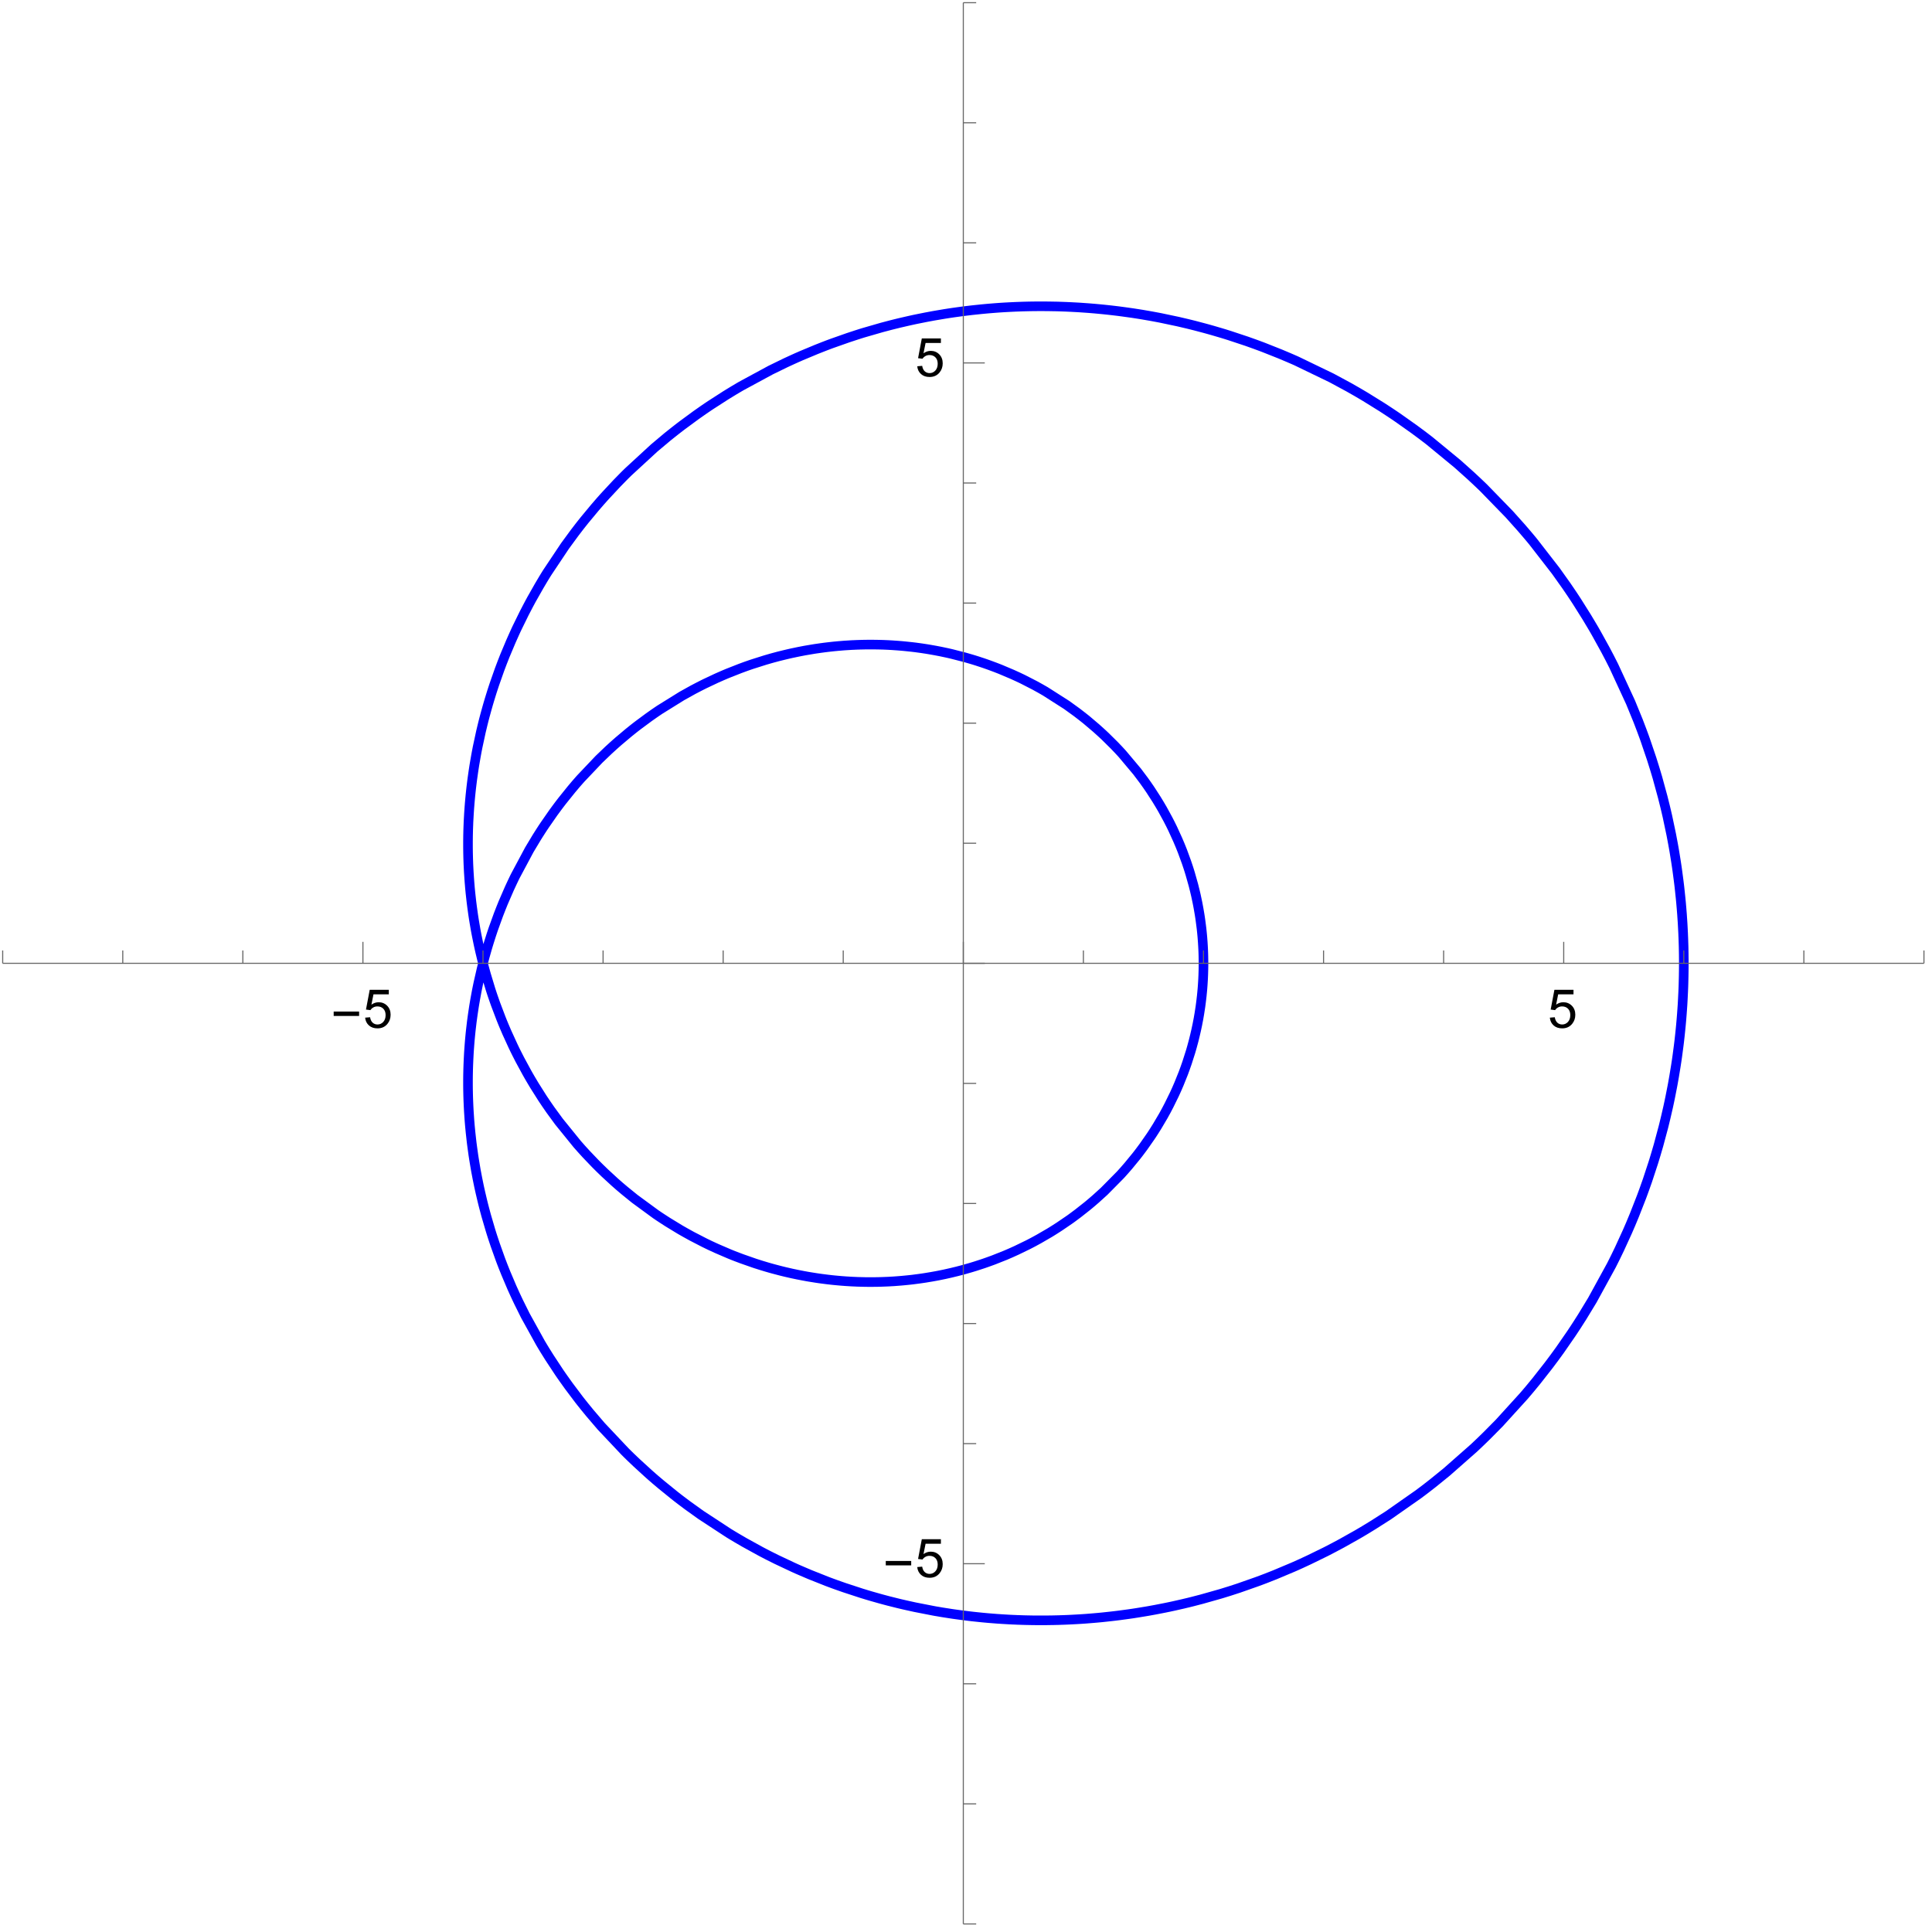 <?xml version="1.0" encoding="UTF-8"?>
<svg xmlns="http://www.w3.org/2000/svg" xmlns:xlink="http://www.w3.org/1999/xlink" width="360pt" height="360pt" viewBox="0 0 360 360" version="1.1">
<defs>
<g>
<symbol overflow="visible" id="glyph0-0">
<path style="stroke:none;" d="M 0.625 0 L 0.625 -8 L 4.375 -8 L 4.375 0 Z M 1.25 -0.625 L 3.75 -0.625 L 3.75 -7.375 L 1.25 -7.375 Z M 1.25 -0.625 "/>
</symbol>
<symbol overflow="visible" id="glyph0-1">
<path style="stroke:none;" d="M 5.289 -2.191 L 0.551 -2.191 L 0.551 -3.012 L 5.289 -3.012 Z M 5.289 -2.191 "/>
</symbol>
<symbol overflow="visible" id="glyph1-0">
<path style="stroke:none;" d="M 1.25 0 L 1.25 -6.25 L 6.25 -6.25 L 6.25 0 Z M 1.406 -0.156 L 6.094 -0.156 L 6.094 -6.094 L 1.406 -6.094 Z M 1.406 -0.156 "/>
</symbol>
<symbol overflow="visible" id="glyph1-1">
<path style="stroke:none;" d="M 0.414 -1.875 L 1.336 -1.953 C 1.406 -1.504 1.566 -1.168 1.812 -0.941 C 2.062 -0.715 2.363 -0.602 2.715 -0.602 C 3.137 -0.602 3.496 -0.762 3.789 -1.078 C 4.082 -1.398 4.227 -1.82 4.227 -2.348 C 4.227 -2.852 4.086 -3.246 3.805 -3.535 C 3.523 -3.824 3.156 -3.969 2.699 -3.969 C 2.418 -3.969 2.16 -3.906 1.934 -3.777 C 1.707 -3.648 1.527 -3.48 1.398 -3.277 L 0.57 -3.383 L 1.266 -7.062 L 4.824 -7.062 L 4.824 -6.219 L 1.969 -6.219 L 1.582 -4.297 C 2.012 -4.598 2.461 -4.746 2.934 -4.746 C 3.559 -4.746 4.086 -4.531 4.516 -4.098 C 4.945 -3.664 5.16 -3.105 5.16 -2.426 C 5.16 -1.777 4.973 -1.219 4.594 -0.746 C 4.137 -0.168 3.508 0.121 2.715 0.121 C 2.062 0.121 1.531 -0.059 1.121 -0.426 C 0.711 -0.789 0.473 -1.273 0.414 -1.875 Z M 0.414 -1.875 "/>
</symbol>
</g>
</defs>
<g id="surface23">
<path style="fill:none;stroke-width:1.79;stroke-linecap:square;stroke-linejoin:miter;stroke:rgb(0%,0%,100%);stroke-opacity:1;stroke-miterlimit:3.25;" d="M 379.75 187.5 L 379.75 187.07 L 379.746 186.637 L 379.742 186.207 L 379.738 185.773 L 379.723 184.914 L 379.715 184.48 L 379.703 184.051 L 379.688 183.621 L 379.676 183.188 L 379.66 182.758 L 379.641 182.328 L 379.625 181.898 L 379.602 181.465 L 379.559 180.605 L 379.535 180.176 L 379.508 179.746 L 379.449 178.883 L 379.422 178.453 L 379.387 178.023 L 379.32 177.164 L 379.281 176.734 L 379.246 176.305 L 379.164 175.445 L 378.984 173.73 L 378.938 173.305 L 378.887 172.875 L 378.781 172.02 L 378.555 170.312 L 378.496 169.883 L 378.434 169.457 L 378.305 168.605 L 378.031 166.902 L 377.961 166.48 L 377.887 166.055 L 377.734 165.207 L 377.414 163.512 L 376.703 160.141 L 376.598 159.688 L 376.492 159.23 L 376.277 158.324 L 375.824 156.512 L 374.84 152.91 L 374.707 152.465 L 374.574 152.016 L 374.305 151.125 L 373.746 149.344 L 372.547 145.812 L 372.391 145.375 L 372.23 144.938 L 371.906 144.062 L 371.242 142.32 L 369.832 138.871 L 366.711 132.113 L 366.32 131.34 L 365.926 130.566 L 365.117 129.031 L 363.438 125.992 L 363.008 125.242 L 362.566 124.496 L 361.676 123.008 L 359.832 120.074 L 359.594 119.711 L 359.359 119.352 L 358.879 118.629 L 357.906 117.199 L 355.902 114.379 L 351.668 108.922 L 351.398 108.594 L 351.129 108.27 L 350.582 107.621 L 349.484 106.34 L 347.23 103.82 L 342.527 98.984 L 342.227 98.691 L 341.922 98.398 L 341.312 97.816 L 340.082 96.668 L 337.578 94.426 L 332.391 90.156 L 331.672 89.602 L 330.949 89.051 L 329.488 87.969 L 326.523 85.871 L 326.148 85.613 L 325.773 85.359 L 325.02 84.855 L 323.504 83.863 L 320.426 81.953 L 320.039 81.723 L 319.648 81.492 L 318.871 81.035 L 317.301 80.141 L 314.125 78.426 L 307.641 75.293 L 307.258 75.121 L 306.875 74.953 L 306.105 74.621 L 304.559 73.969 L 301.449 72.734 L 301.059 72.586 L 300.668 72.441 L 299.883 72.152 L 298.309 71.59 L 295.145 70.539 L 294.746 70.414 L 294.352 70.289 L 293.555 70.047 L 291.957 69.578 L 291.555 69.465 L 291.156 69.352 L 290.355 69.133 L 288.746 68.707 L 287.941 68.504 L 287.137 68.309 L 285.523 67.93 L 282.281 67.246 L 281.84 67.16 L 281.402 67.078 L 280.52 66.914 L 278.758 66.609 L 278.316 66.539 L 277.871 66.469 L 276.988 66.332 L 275.219 66.086 L 274.336 65.969 L 273.449 65.863 L 273.008 65.812 L 272.562 65.762 L 271.676 65.668 L 271.234 65.625 L 270.789 65.582 L 269.902 65.5 L 269.461 65.465 L 269.016 65.426 L 268.129 65.363 L 267.688 65.332 L 267.242 65.301 L 266.801 65.273 L 266.355 65.25 L 265.473 65.203 L 265.027 65.184 L 264.586 65.164 L 264.141 65.148 L 263.699 65.133 L 263.254 65.117 L 262.812 65.105 L 262.371 65.098 L 261.926 65.09 L 261.484 65.082 L 261.043 65.078 L 260.598 65.074 L 259.273 65.074 L 258.391 65.082 L 257.508 65.098 L 256.625 65.121 L 255.301 65.168 L 254.859 65.188 L 253.98 65.23 L 253.551 65.254 L 253.117 65.277 L 252.254 65.332 L 251.395 65.395 L 250.105 65.5 L 249.676 65.539 L 248.816 65.621 L 247.105 65.801 L 246.676 65.852 L 246.25 65.902 L 245.395 66.008 L 243.695 66.242 L 242.844 66.367 L 241.996 66.5 L 240.309 66.785 L 239.887 66.859 L 239.465 66.938 L 238.625 67.094 L 236.945 67.43 L 236.527 67.516 L 236.113 67.605 L 235.277 67.789 L 233.617 68.172 L 232.789 68.375 L 231.965 68.582 L 230.32 69.016 L 227.059 69.957 L 226.68 70.07 L 226.301 70.188 L 225.547 70.43 L 224.051 70.922 L 221.078 71.969 L 220.707 72.105 L 220.34 72.242 L 219.605 72.523 L 218.145 73.098 L 215.254 74.305 L 214.895 74.465 L 214.535 74.621 L 213.824 74.941 L 212.406 75.594 L 209.602 76.961 L 204.141 79.918 L 203.777 80.129 L 203.418 80.34 L 202.695 80.77 L 201.266 81.645 L 198.457 83.453 L 198.109 83.684 L 197.762 83.918 L 197.074 84.387 L 195.711 85.344 L 193.035 87.312 L 192.707 87.562 L 192.379 87.816 L 191.727 88.324 L 190.43 89.355 L 187.902 91.477 L 183.07 95.926 L 182.797 96.195 L 182.523 96.461 L 181.988 97.004 L 180.922 98.094 L 178.848 100.32 L 178.59 100.602 L 178.34 100.883 L 177.836 101.449 L 176.844 102.598 L 174.914 104.922 L 174.68 105.219 L 174.445 105.512 L 173.977 106.105 L 173.062 107.301 L 171.285 109.723 L 167.969 114.691 L 167.773 115.004 L 167.582 115.312 L 167.203 115.934 L 166.461 117.188 L 165.027 119.715 L 164.855 120.035 L 164.684 120.352 L 164.344 120.992 L 163.676 122.277 L 162.406 124.867 L 162.25 125.191 L 162.098 125.52 L 161.801 126.172 L 161.215 127.484 L 160.102 130.129 L 159.969 130.461 L 159.84 130.793 L 159.578 131.457 L 159.074 132.793 L 158.129 135.477 L 158.008 135.844 L 157.887 136.207 L 157.648 136.941 L 157.195 138.41 L 156.977 139.145 L 156.766 139.883 L 156.359 141.359 L 156.262 141.727 L 156.164 142.098 L 155.977 142.84 L 155.621 144.32 L 154.98 147.293 L 154.91 147.668 L 154.836 148.039 L 154.699 148.785 L 154.441 150.277 L 154.379 150.648 L 154.32 151.023 L 154.207 151.77 L 153.996 153.262 L 153.949 153.633 L 153.902 154.008 L 153.812 154.754 L 153.77 155.125 L 153.73 155.5 L 153.652 156.246 L 153.617 156.617 L 153.582 156.992 L 153.516 157.738 L 153.488 158.109 L 153.457 158.484 L 153.406 159.23 L 153.383 159.578 L 153.324 160.621 L 153.305 160.965 L 153.289 161.312 L 153.277 161.66 L 153.262 162.008 L 153.238 162.703 L 153.23 163.047 L 153.215 163.742 L 153.211 164.086 L 153.207 164.434 L 153.203 164.777 L 153.203 165.816 L 153.211 166.504 L 153.215 166.852 L 153.238 167.883 L 153.273 168.914 L 153.305 169.602 L 153.34 170.289 L 153.359 170.629 L 153.383 170.973 L 153.426 171.656 L 153.453 171.996 L 153.477 172.34 L 153.535 173.02 L 153.562 173.363 L 153.594 173.703 L 153.66 174.383 L 153.809 175.734 L 153.848 176.074 L 153.891 176.41 L 153.977 177.086 L 154.164 178.43 L 154.266 179.102 L 154.375 179.77 L 154.602 181.105 L 154.734 181.824 L 154.875 182.543 L 155.168 183.973 L 155.324 184.684 L 155.484 185.395 L 155.824 186.809 L 156.004 187.512 L 156.188 188.211 L 156.574 189.605 L 157.41 192.367 L 157.523 192.711 L 157.633 193.051 L 157.863 193.734 L 158.336 195.086 L 159.352 197.762 L 159.617 198.426 L 159.887 199.082 L 160.449 200.391 L 161.629 202.969 L 161.781 203.281 L 161.93 203.594 L 162.238 204.215 L 162.867 205.449 L 164.184 207.875 L 164.352 208.172 L 164.523 208.473 L 164.867 209.066 L 165.57 210.246 L 167.031 212.559 L 167.219 212.844 L 167.41 213.125 L 167.789 213.691 L 168.562 214.809 L 170.164 217 L 173.555 221.184 L 174.383 222.121 L 175.223 223.043 L 176.941 224.84 L 177.379 225.277 L 177.82 225.715 L 178.707 226.574 L 180.523 228.246 L 180.984 228.652 L 181.445 229.055 L 182.383 229.848 L 184.281 231.387 L 188.203 234.262 L 188.477 234.445 L 188.746 234.629 L 189.293 234.992 L 190.391 235.703 L 192.621 237.062 L 192.902 237.227 L 193.746 237.707 L 194.883 238.336 L 197.18 239.523 L 197.758 239.805 L 198.34 240.086 L 199.508 240.625 L 201.863 241.637 L 202.457 241.879 L 203.051 242.113 L 204.242 242.562 L 206.641 243.402 L 206.922 243.492 L 207.207 243.582 L 207.77 243.762 L 208.898 244.102 L 209.184 244.184 L 209.465 244.266 L 210.031 244.422 L 211.168 244.723 L 211.453 244.797 L 212.309 245.008 L 213.449 245.27 L 213.734 245.332 L 214.02 245.391 L 214.594 245.512 L 215.738 245.734 L 216.023 245.785 L 216.312 245.84 L 216.887 245.938 L 218.031 246.121 L 218.32 246.164 L 218.605 246.207 L 219.18 246.285 L 220.328 246.43 L 220.617 246.461 L 220.902 246.496 L 221.477 246.555 L 221.766 246.582 L 222.051 246.609 L 222.629 246.66 L 222.914 246.684 L 223.199 246.703 L 223.488 246.727 L 223.773 246.746 L 224.062 246.762 L 224.348 246.781 L 224.637 246.797 L 224.922 246.812 L 225.234 246.824 L 225.543 246.84 L 225.855 246.852 L 226.473 246.867 L 226.785 246.875 L 227.094 246.883 L 227.402 246.887 L 227.715 246.891 L 228.641 246.891 L 228.949 246.887 L 229.262 246.883 L 229.57 246.879 L 230.188 246.863 L 230.492 246.852 L 231.418 246.816 L 231.723 246.801 L 232.031 246.781 L 232.34 246.766 L 232.645 246.746 L 232.953 246.723 L 233.562 246.676 L 233.871 246.652 L 234.176 246.625 L 234.785 246.566 L 235.395 246.504 L 236 246.438 L 236.609 246.359 L 237.211 246.281 L 237.516 246.238 L 237.816 246.195 L 238.418 246.105 L 239.617 245.906 L 240.219 245.797 L 240.812 245.688 L 242 245.445 L 242.594 245.312 L 243.184 245.18 L 244.355 244.895 L 244.641 244.82 L 244.93 244.746 L 245.5 244.594 L 246.637 244.27 L 246.922 244.188 L 247.766 243.93 L 248.887 243.566 L 249.168 243.473 L 249.445 243.379 L 250 243.184 L 251.102 242.785 L 253.277 241.922 L 253.547 241.809 L 253.816 241.691 L 254.352 241.461 L 255.414 240.98 L 257.508 239.965 L 257.77 239.832 L 258.027 239.699 L 258.539 239.43 L 259.559 238.875 L 261.559 237.715 L 261.789 237.574 L 262.016 237.434 L 262.473 237.148 L 263.379 236.566 L 265.152 235.359 L 265.371 235.207 L 265.59 235.051 L 266.02 234.734 L 266.879 234.094 L 268.555 232.773 L 268.762 232.605 L 268.965 232.434 L 269.375 232.09 L 270.18 231.398 L 271.754 229.969 L 274.73 226.957 L 274.926 226.746 L 275.117 226.531 L 275.5 226.105 L 276.25 225.242 L 277.699 223.477 L 277.875 223.254 L 278.051 223.027 L 278.398 222.574 L 279.078 221.66 L 280.379 219.797 L 280.539 219.559 L 280.695 219.324 L 281.004 218.848 L 281.609 217.887 L 282.762 215.934 L 282.898 215.688 L 283.035 215.438 L 283.309 214.941 L 283.832 213.941 L 284.828 211.91 L 285.047 211.434 L 285.266 210.953 L 285.684 209.984 L 286.469 208.031 L 286.562 207.785 L 286.832 207.047 L 287.18 206.055 L 287.82 204.051 L 287.895 203.801 L 287.969 203.547 L 288.113 203.043 L 288.387 202.031 L 288.453 201.777 L 288.516 201.523 L 288.641 201.012 L 288.879 199.992 L 288.934 199.734 L 288.988 199.48 L 289.098 198.965 L 289.297 197.938 L 289.344 197.68 L 289.387 197.422 L 289.477 196.906 L 289.637 195.871 L 289.676 195.617 L 289.711 195.363 L 289.777 194.855 L 289.809 194.598 L 289.84 194.344 L 289.898 193.836 L 289.93 193.578 L 289.953 193.324 L 290.004 192.812 L 290.027 192.559 L 290.051 192.301 L 290.09 191.793 L 290.109 191.535 L 290.125 191.281 L 290.156 190.766 L 290.172 190.512 L 290.184 190.254 L 290.195 190 L 290.207 189.742 L 290.215 189.488 L 290.23 188.973 L 290.238 188.719 L 290.246 188.203 L 290.25 187.949 L 290.25 187.18 L 290.242 186.664 L 290.238 186.41 L 290.234 186.152 L 290.227 185.898 L 290.211 185.383 L 290.199 185.129 L 290.191 184.871 L 290.176 184.613 L 290.164 184.359 L 290.148 184.102 L 290.117 183.59 L 290.098 183.336 L 290.078 183.078 L 290.039 182.566 L 289.992 182.059 L 289.941 181.547 L 289.914 181.293 L 289.887 181.035 L 289.824 180.527 L 289.691 179.508 L 289.652 179.234 L 289.613 178.957 L 289.527 178.406 L 289.34 177.309 L 289.238 176.762 L 289.133 176.215 L 288.902 175.121 L 288.844 174.852 L 288.781 174.578 L 288.652 174.035 L 288.383 172.953 L 287.777 170.805 L 287.695 170.539 L 287.613 170.27 L 287.445 169.738 L 287.09 168.68 L 286.32 166.578 L 286.215 166.32 L 286.113 166.059 L 285.902 165.539 L 285.465 164.508 L 284.535 162.469 L 284.422 162.234 L 284.305 161.996 L 284.074 161.527 L 283.594 160.598 L 282.586 158.758 L 282.453 158.531 L 282.32 158.301 L 282.055 157.852 L 281.508 156.953 L 280.367 155.184 L 280.219 154.965 L 280.07 154.75 L 279.773 154.316 L 279.16 153.453 L 277.891 151.766 L 275.168 148.523 L 274.977 148.309 L 274.391 147.676 L 273.594 146.844 L 271.953 145.223 L 271.531 144.824 L 271.105 144.434 L 270.246 143.66 L 268.477 142.16 L 268.25 141.977 L 268.023 141.797 L 267.566 141.438 L 266.645 140.727 L 264.754 139.359 L 260.809 136.84 L 260.309 136.551 L 259.809 136.266 L 258.797 135.707 L 256.734 134.648 L 256.477 134.52 L 256.215 134.395 L 255.688 134.145 L 254.633 133.664 L 252.484 132.754 L 252.215 132.645 L 251.941 132.539 L 251.398 132.328 L 250.301 131.922 L 250.023 131.824 L 249.75 131.727 L 249.195 131.535 L 248.078 131.168 L 247.801 131.082 L 247.52 130.992 L 246.957 130.824 L 245.824 130.496 L 243.535 129.906 L 243.27 129.84 L 243 129.777 L 242.461 129.656 L 241.379 129.426 L 241.105 129.371 L 240.836 129.32 L 240.289 129.215 L 239.199 129.023 L 238.926 128.977 L 238.648 128.93 L 238.102 128.848 L 237.824 128.805 L 237.551 128.766 L 236.996 128.691 L 236.723 128.652 L 236.445 128.617 L 235.891 128.551 L 234.777 128.434 L 234.223 128.379 L 233.664 128.332 L 233.387 128.309 L 233.105 128.289 L 232.547 128.25 L 232.266 128.23 L 231.703 128.199 L 231.426 128.184 L 230.582 128.148 L 229.738 128.125 L 229.453 128.121 L 228.609 128.109 L 227.762 128.109 L 227.477 128.113 L 227.195 128.117 L 226.91 128.121 L 226.629 128.129 L 226.344 128.133 L 226.062 128.145 L 225.777 128.152 L 225.473 128.164 L 225.164 128.18 L 224.855 128.191 L 224.547 128.207 L 224.242 128.227 L 223.316 128.285 L 223.008 128.309 L 222.699 128.336 L 222.086 128.387 L 221.777 128.418 L 221.469 128.445 L 220.852 128.512 L 220.234 128.582 L 219.617 128.656 L 219.312 128.699 L 219.004 128.738 L 218.387 128.828 L 218.078 128.871 L 217.77 128.918 L 217.156 129.02 L 215.922 129.23 L 215.617 129.289 L 215.309 129.348 L 214.695 129.469 L 213.469 129.727 L 213.16 129.797 L 212.855 129.867 L 212.242 130.012 L 211.02 130.312 L 209.801 130.641 L 208.586 130.992 L 206.168 131.758 L 205.887 131.852 L 205.043 132.145 L 203.926 132.555 L 201.703 133.43 L 201.426 133.543 L 201.148 133.66 L 200.598 133.895 L 199.5 134.379 L 197.324 135.406 L 197.055 135.539 L 196.246 135.949 L 195.172 136.508 L 193.051 137.688 L 188.902 140.266 L 188.656 140.434 L 188.406 140.602 L 187.91 140.941 L 186.922 141.637 L 184.98 143.074 L 184.738 143.258 L 184.5 143.441 L 184.02 143.816 L 183.074 144.578 L 181.211 146.148 L 180.75 146.555 L 180.293 146.961 L 179.391 147.785 L 177.613 149.488 L 174.211 153.074 L 173.988 153.324 L 173.32 154.086 L 172.449 155.121 L 170.75 157.234 L 170.336 157.773 L 169.926 158.316 L 169.117 159.414 L 167.555 161.66 L 167.172 162.23 L 166.797 162.805 L 166.059 163.965 L 164.637 166.332 L 162.02 171.23 L 161.875 171.523 L 161.734 171.816 L 161.453 172.406 L 160.902 173.59 L 159.859 175.992 L 159.73 176.293 L 159.609 176.598 L 159.363 177.207 L 158.883 178.434 L 157.984 180.918 L 157.875 181.23 L 157.77 181.543 L 157.559 182.172 L 157.156 183.438 L 156.961 184.07 L 156.77 184.707 L 156.406 185.988 L 156.316 186.312 L 156.23 186.633 L 156.059 187.277 L 155.73 188.574 L 155.133 191.191 L 155.059 191.547 L 154.984 191.906 L 154.84 192.621 L 154.574 194.059 L 154.512 194.418 L 154.449 194.781 L 154.328 195.504 L 154.109 196.957 L 154.008 197.684 L 153.91 198.414 L 153.867 198.777 L 153.738 199.879 L 153.66 200.613 L 153.555 201.715 L 153.523 202.086 L 153.465 202.824 L 153.438 203.191 L 153.41 203.562 L 153.363 204.305 L 153.305 205.418 L 153.258 206.531 L 153.246 206.906 L 153.234 207.277 L 153.227 207.652 L 153.219 208.023 L 153.211 208.398 L 153.207 208.77 L 153.203 209.145 L 153.203 210.27 L 153.207 210.641 L 153.211 211.016 L 153.234 212.141 L 153.246 212.52 L 153.258 212.895 L 153.305 214.02 L 153.344 214.773 L 153.363 215.125 L 153.457 216.531 L 153.484 216.883 L 153.543 217.586 L 153.574 217.938 L 153.609 218.289 L 153.676 218.992 L 153.832 220.402 L 153.871 220.754 L 153.914 221.105 L 154.008 221.812 L 154.203 223.219 L 154.312 223.922 L 154.426 224.625 L 154.664 226.035 L 154.93 227.441 L 155.215 228.844 L 155.289 229.195 L 155.367 229.547 L 155.523 230.246 L 155.852 231.645 L 155.938 231.996 L 156.023 232.344 L 156.203 233.043 L 156.574 234.438 L 157.387 237.215 L 157.598 237.895 L 157.816 238.574 L 158.266 239.926 L 159.227 242.617 L 159.352 242.953 L 159.48 243.285 L 159.738 243.957 L 160.273 245.289 L 161.398 247.938 L 161.992 249.25 L 162.609 250.559 L 163.898 253.156 L 166.719 258.254 L 167.125 258.934 L 167.535 259.609 L 168.379 260.957 L 170.133 263.621 L 170.355 263.949 L 170.582 264.277 L 171.043 264.934 L 171.973 266.234 L 173.902 268.801 L 174.402 269.434 L 174.902 270.062 L 175.922 271.309 L 178.023 273.766 L 182.48 278.492 L 182.75 278.758 L 183.02 279.027 L 183.566 279.559 L 184.668 280.609 L 186.926 282.672 L 187.211 282.922 L 187.5 283.176 L 188.078 283.68 L 189.25 284.668 L 191.637 286.605 L 191.941 286.844 L 192.242 287.082 L 192.855 287.551 L 194.086 288.477 L 196.598 290.281 L 201.797 293.684 L 202.516 294.121 L 203.242 294.555 L 204.703 295.406 L 207.676 297.043 L 208.051 297.242 L 208.426 297.438 L 209.18 297.828 L 210.703 298.59 L 213.789 300.043 L 214.176 300.219 L 214.566 300.395 L 215.352 300.734 L 216.926 301.406 L 220.113 302.672 L 220.516 302.824 L 220.918 302.973 L 221.727 303.27 L 223.348 303.84 L 226.629 304.914 L 227.035 305.035 L 227.438 305.16 L 228.254 305.402 L 229.887 305.867 L 230.297 305.98 L 230.707 306.09 L 231.531 306.309 L 233.184 306.723 L 233.598 306.824 L 234.012 306.922 L 234.844 307.113 L 236.512 307.48 L 239.871 308.137 L 240.293 308.215 L 240.715 308.285 L 241.559 308.43 L 243.254 308.695 L 243.68 308.758 L 244.957 308.934 L 246.664 309.148 L 247.094 309.199 L 247.52 309.246 L 248.379 309.336 L 248.805 309.379 L 249.234 309.422 L 250.094 309.5 L 250.523 309.535 L 250.957 309.57 L 251.816 309.637 L 252.246 309.664 L 252.68 309.695 L 253.543 309.746 L 253.945 309.77 L 254.75 309.809 L 255.156 309.824 L 255.559 309.844 L 255.961 309.855 L 256.367 309.871 L 256.77 309.883 L 257.176 309.895 L 257.578 309.902 L 257.984 309.91 L 258.387 309.918 L 259.199 309.926 L 260.82 309.926 L 261.227 309.922 L 261.629 309.914 L 262.035 309.91 L 262.441 309.902 L 262.848 309.891 L 263.254 309.883 L 263.66 309.867 L 264.066 309.855 L 264.879 309.824 L 265.691 309.785 L 266.504 309.742 L 267.316 309.695 L 268.129 309.641 L 268.941 309.578 L 269.754 309.512 L 270.566 309.441 L 271.379 309.363 L 273 309.188 L 273.812 309.094 L 274.625 308.992 L 276.246 308.773 L 277.059 308.656 L 277.867 308.531 L 279.484 308.266 L 279.922 308.191 L 280.359 308.113 L 281.238 307.953 L 282.984 307.613 L 283.859 307.434 L 284.73 307.246 L 286.473 306.852 L 286.906 306.746 L 287.34 306.645 L 288.207 306.43 L 289.938 305.98 L 293.387 305.004 L 293.816 304.875 L 294.242 304.742 L 295.102 304.477 L 296.809 303.922 L 300.199 302.73 L 301.043 302.418 L 301.887 302.098 L 303.562 301.438 L 306.887 300.039 L 307.273 299.871 L 307.66 299.699 L 308.43 299.352 L 309.961 298.641 L 312.996 297.156 L 313.371 296.965 L 314.496 296.379 L 315.992 295.582 L 318.945 293.922 L 319.312 293.707 L 319.676 293.492 L 320.406 293.059 L 321.855 292.172 L 324.719 290.344 L 330.301 286.434 L 330.633 286.184 L 330.969 285.934 L 331.633 285.43 L 332.957 284.402 L 335.559 282.293 L 340.594 277.859 L 340.902 277.57 L 341.816 276.703 L 343.023 275.531 L 345.387 273.141 L 349.922 268.152 L 350.516 267.457 L 351.105 266.758 L 352.27 265.344 L 354.531 262.461 L 354.809 262.094 L 355.082 261.727 L 355.633 260.992 L 356.711 259.508 L 358.801 256.488 L 359.309 255.723 L 359.812 254.953 L 360.801 253.406 L 362.711 250.262 L 366.25 243.801 L 366.445 243.418 L 366.637 243.035 L 367.02 242.266 L 367.77 240.715 L 369.203 237.586 L 369.547 236.797 L 369.887 236.008 L 370.547 234.418 L 371.805 231.207 L 371.957 230.805 L 372.105 230.402 L 372.402 229.59 L 372.977 227.965 L 374.055 224.688 L 374.184 224.277 L 374.309 223.863 L 374.559 223.039 L 375.043 221.383 L 375.938 218.047 L 376.055 217.582 L 376.395 216.176 L 376.828 214.297 L 376.93 213.828 L 377.031 213.355 L 377.227 212.414 L 377.598 210.52 L 377.688 210.047 L 377.773 209.57 L 377.941 208.621 L 378.254 206.719 L 378.402 205.766 L 378.539 204.812 L 378.793 202.898 L 378.852 202.422 L 378.91 201.941 L 379.016 200.984 L 379.117 200.023 L 379.211 199.062 L 379.297 198.102 L 379.375 197.141 L 379.445 196.18 L 379.512 195.215 L 379.539 194.734 L 379.566 194.25 L 379.613 193.289 L 379.637 192.805 L 379.656 192.324 L 379.676 191.84 L 379.691 191.359 L 379.703 190.879 L 379.715 190.395 L 379.727 189.914 L 379.734 189.43 L 379.742 188.949 L 379.746 188.465 L 379.75 187.984 L 379.75 187.5 " transform="matrix(1,0,0,1,-66,-8)"/>
<path style="fill:none;stroke-width:0.2;stroke-linecap:butt;stroke-linejoin:miter;stroke:rgb(40%,40%,40%);stroke-opacity:1;stroke-miterlimit:3.25;" d="M 66.5 187.5 L 66.5 185.102 " transform="matrix(1,0,0,1,-66,-8)"/>
<path style="fill:none;stroke-width:0.2;stroke-linecap:butt;stroke-linejoin:miter;stroke:rgb(40%,40%,40%);stroke-opacity:1;stroke-miterlimit:3.25;" d="M 88.875 187.5 L 88.875 185.102 " transform="matrix(1,0,0,1,-66,-8)"/>
<path style="fill:none;stroke-width:0.2;stroke-linecap:butt;stroke-linejoin:miter;stroke:rgb(40%,40%,40%);stroke-opacity:1;stroke-miterlimit:3.25;" d="M 111.25 187.5 L 111.25 185.102 " transform="matrix(1,0,0,1,-66,-8)"/>
<path style="fill:none;stroke-width:0.2;stroke-linecap:butt;stroke-linejoin:miter;stroke:rgb(40%,40%,40%);stroke-opacity:1;stroke-miterlimit:3.25;" d="M 133.625 187.5 L 133.625 183.5 " transform="matrix(1,0,0,1,-66,-8)"/>
<g style="fill:rgb(0%,0%,0%);fill-opacity:1;">
  <use xlink:href="#glyph0-1" x="61.625" y="191.5"/>
</g>
<g style="fill:rgb(0%,0%,0%);fill-opacity:1;">
  <use xlink:href="#glyph1-1" x="67.625" y="191.5"/>
</g>
<path style="fill:none;stroke-width:0.2;stroke-linecap:butt;stroke-linejoin:miter;stroke:rgb(40%,40%,40%);stroke-opacity:1;stroke-miterlimit:3.25;" d="M 156 187.5 L 156 185.102 " transform="matrix(1,0,0,1,-66,-8)"/>
<path style="fill:none;stroke-width:0.2;stroke-linecap:butt;stroke-linejoin:miter;stroke:rgb(40%,40%,40%);stroke-opacity:1;stroke-miterlimit:3.25;" d="M 178.375 187.5 L 178.375 185.102 " transform="matrix(1,0,0,1,-66,-8)"/>
<path style="fill:none;stroke-width:0.2;stroke-linecap:butt;stroke-linejoin:miter;stroke:rgb(40%,40%,40%);stroke-opacity:1;stroke-miterlimit:3.25;" d="M 200.75 187.5 L 200.75 185.102 " transform="matrix(1,0,0,1,-66,-8)"/>
<path style="fill:none;stroke-width:0.2;stroke-linecap:butt;stroke-linejoin:miter;stroke:rgb(40%,40%,40%);stroke-opacity:1;stroke-miterlimit:3.25;" d="M 223.125 187.5 L 223.125 185.102 " transform="matrix(1,0,0,1,-66,-8)"/>
<path style="fill:none;stroke-width:0.2;stroke-linecap:butt;stroke-linejoin:miter;stroke:rgb(40%,40%,40%);stroke-opacity:1;stroke-miterlimit:3.25;" d="M 245.5 187.5 L 245.5 183.5 " transform="matrix(1,0,0,1,-66,-8)"/>
<path style="fill:none;stroke-width:0.2;stroke-linecap:butt;stroke-linejoin:miter;stroke:rgb(40%,40%,40%);stroke-opacity:1;stroke-miterlimit:3.25;" d="M 267.875 187.5 L 267.875 185.102 " transform="matrix(1,0,0,1,-66,-8)"/>
<path style="fill:none;stroke-width:0.2;stroke-linecap:butt;stroke-linejoin:miter;stroke:rgb(40%,40%,40%);stroke-opacity:1;stroke-miterlimit:3.25;" d="M 290.25 187.5 L 290.25 185.102 " transform="matrix(1,0,0,1,-66,-8)"/>
<path style="fill:none;stroke-width:0.2;stroke-linecap:butt;stroke-linejoin:miter;stroke:rgb(40%,40%,40%);stroke-opacity:1;stroke-miterlimit:3.25;" d="M 312.625 187.5 L 312.625 185.102 " transform="matrix(1,0,0,1,-66,-8)"/>
<path style="fill:none;stroke-width:0.2;stroke-linecap:butt;stroke-linejoin:miter;stroke:rgb(40%,40%,40%);stroke-opacity:1;stroke-miterlimit:3.25;" d="M 335 187.5 L 335 185.102 " transform="matrix(1,0,0,1,-66,-8)"/>
<path style="fill:none;stroke-width:0.2;stroke-linecap:butt;stroke-linejoin:miter;stroke:rgb(40%,40%,40%);stroke-opacity:1;stroke-miterlimit:3.25;" d="M 357.375 187.5 L 357.375 183.5 " transform="matrix(1,0,0,1,-66,-8)"/>
<g style="fill:rgb(0%,0%,0%);fill-opacity:1;">
  <use xlink:href="#glyph1-1" x="288.375" y="191.5"/>
</g>
<path style="fill:none;stroke-width:0.2;stroke-linecap:butt;stroke-linejoin:miter;stroke:rgb(40%,40%,40%);stroke-opacity:1;stroke-miterlimit:3.25;" d="M 379.75 187.5 L 379.75 185.102 " transform="matrix(1,0,0,1,-66,-8)"/>
<path style="fill:none;stroke-width:0.2;stroke-linecap:butt;stroke-linejoin:miter;stroke:rgb(40%,40%,40%);stroke-opacity:1;stroke-miterlimit:3.25;" d="M 402.125 187.5 L 402.125 185.102 " transform="matrix(1,0,0,1,-66,-8)"/>
<path style="fill:none;stroke-width:0.2;stroke-linecap:butt;stroke-linejoin:miter;stroke:rgb(40%,40%,40%);stroke-opacity:1;stroke-miterlimit:3.25;" d="M 424.5 187.5 L 424.5 185.102 " transform="matrix(1,0,0,1,-66,-8)"/>
<path style="fill:none;stroke-width:0.2;stroke-linecap:butt;stroke-linejoin:miter;stroke:rgb(40%,40%,40%);stroke-opacity:1;stroke-miterlimit:3.25;" d="M 66.5 187.5 L 424.5 187.5 " transform="matrix(1,0,0,1,-66,-8)"/>
<path style="fill:none;stroke-width:0.2;stroke-linecap:butt;stroke-linejoin:miter;stroke:rgb(40%,40%,40%);stroke-opacity:1;stroke-miterlimit:3.25;" d="M 245.5 366.5 L 247.898 366.5 " transform="matrix(1,0,0,1,-66,-8)"/>
<path style="fill:none;stroke-width:0.2;stroke-linecap:butt;stroke-linejoin:miter;stroke:rgb(40%,40%,40%);stroke-opacity:1;stroke-miterlimit:3.25;" d="M 245.5 344.125 L 247.898 344.125 " transform="matrix(1,0,0,1,-66,-8)"/>
<path style="fill:none;stroke-width:0.2;stroke-linecap:butt;stroke-linejoin:miter;stroke:rgb(40%,40%,40%);stroke-opacity:1;stroke-miterlimit:3.25;" d="M 245.5 321.75 L 247.898 321.75 " transform="matrix(1,0,0,1,-66,-8)"/>
<path style="fill:none;stroke-width:0.2;stroke-linecap:butt;stroke-linejoin:miter;stroke:rgb(40%,40%,40%);stroke-opacity:1;stroke-miterlimit:3.25;" d="M 245.5 299.375 L 249.5 299.375 " transform="matrix(1,0,0,1,-66,-8)"/>
<g style="fill:rgb(0%,0%,0%);fill-opacity:1;">
  <use xlink:href="#glyph0-1" x="164.5" y="293.875"/>
</g>
<g style="fill:rgb(0%,0%,0%);fill-opacity:1;">
  <use xlink:href="#glyph1-1" x="170.5" y="293.875"/>
</g>
<path style="fill:none;stroke-width:0.2;stroke-linecap:butt;stroke-linejoin:miter;stroke:rgb(40%,40%,40%);stroke-opacity:1;stroke-miterlimit:3.25;" d="M 245.5 277 L 247.898 277 " transform="matrix(1,0,0,1,-66,-8)"/>
<path style="fill:none;stroke-width:0.2;stroke-linecap:butt;stroke-linejoin:miter;stroke:rgb(40%,40%,40%);stroke-opacity:1;stroke-miterlimit:3.25;" d="M 245.5 254.625 L 247.898 254.625 " transform="matrix(1,0,0,1,-66,-8)"/>
<path style="fill:none;stroke-width:0.2;stroke-linecap:butt;stroke-linejoin:miter;stroke:rgb(40%,40%,40%);stroke-opacity:1;stroke-miterlimit:3.25;" d="M 245.5 232.25 L 247.898 232.25 " transform="matrix(1,0,0,1,-66,-8)"/>
<path style="fill:none;stroke-width:0.2;stroke-linecap:butt;stroke-linejoin:miter;stroke:rgb(40%,40%,40%);stroke-opacity:1;stroke-miterlimit:3.25;" d="M 245.5 209.875 L 247.898 209.875 " transform="matrix(1,0,0,1,-66,-8)"/>
<path style="fill:none;stroke-width:0.2;stroke-linecap:butt;stroke-linejoin:miter;stroke:rgb(40%,40%,40%);stroke-opacity:1;stroke-miterlimit:3.25;" d="M 245.5 187.5 L 249.5 187.5 " transform="matrix(1,0,0,1,-66,-8)"/>
<path style="fill:none;stroke-width:0.2;stroke-linecap:butt;stroke-linejoin:miter;stroke:rgb(40%,40%,40%);stroke-opacity:1;stroke-miterlimit:3.25;" d="M 245.5 165.125 L 247.898 165.125 " transform="matrix(1,0,0,1,-66,-8)"/>
<path style="fill:none;stroke-width:0.2;stroke-linecap:butt;stroke-linejoin:miter;stroke:rgb(40%,40%,40%);stroke-opacity:1;stroke-miterlimit:3.25;" d="M 245.5 142.75 L 247.898 142.75 " transform="matrix(1,0,0,1,-66,-8)"/>
<path style="fill:none;stroke-width:0.2;stroke-linecap:butt;stroke-linejoin:miter;stroke:rgb(40%,40%,40%);stroke-opacity:1;stroke-miterlimit:3.25;" d="M 245.5 120.375 L 247.898 120.375 " transform="matrix(1,0,0,1,-66,-8)"/>
<path style="fill:none;stroke-width:0.2;stroke-linecap:butt;stroke-linejoin:miter;stroke:rgb(40%,40%,40%);stroke-opacity:1;stroke-miterlimit:3.25;" d="M 245.5 98 L 247.898 98 " transform="matrix(1,0,0,1,-66,-8)"/>
<path style="fill:none;stroke-width:0.2;stroke-linecap:butt;stroke-linejoin:miter;stroke:rgb(40%,40%,40%);stroke-opacity:1;stroke-miterlimit:3.25;" d="M 245.5 75.625 L 249.5 75.625 " transform="matrix(1,0,0,1,-66,-8)"/>
<g style="fill:rgb(0%,0%,0%);fill-opacity:1;">
  <use xlink:href="#glyph1-1" x="170.5" y="70.125"/>
</g>
<path style="fill:none;stroke-width:0.2;stroke-linecap:butt;stroke-linejoin:miter;stroke:rgb(40%,40%,40%);stroke-opacity:1;stroke-miterlimit:3.25;" d="M 245.5 53.25 L 247.898 53.25 " transform="matrix(1,0,0,1,-66,-8)"/>
<path style="fill:none;stroke-width:0.2;stroke-linecap:butt;stroke-linejoin:miter;stroke:rgb(40%,40%,40%);stroke-opacity:1;stroke-miterlimit:3.25;" d="M 245.5 30.875 L 247.898 30.875 " transform="matrix(1,0,0,1,-66,-8)"/>
<path style="fill:none;stroke-width:0.2;stroke-linecap:butt;stroke-linejoin:miter;stroke:rgb(40%,40%,40%);stroke-opacity:1;stroke-miterlimit:3.25;" d="M 245.5 8.5 L 247.898 8.5 " transform="matrix(1,0,0,1,-66,-8)"/>
<path style="fill:none;stroke-width:0.2;stroke-linecap:butt;stroke-linejoin:miter;stroke:rgb(40%,40%,40%);stroke-opacity:1;stroke-miterlimit:3.25;" d="M 245.5 366.5 L 245.5 8.5 " transform="matrix(1,0,0,1,-66,-8)"/>
</g>
</svg>
